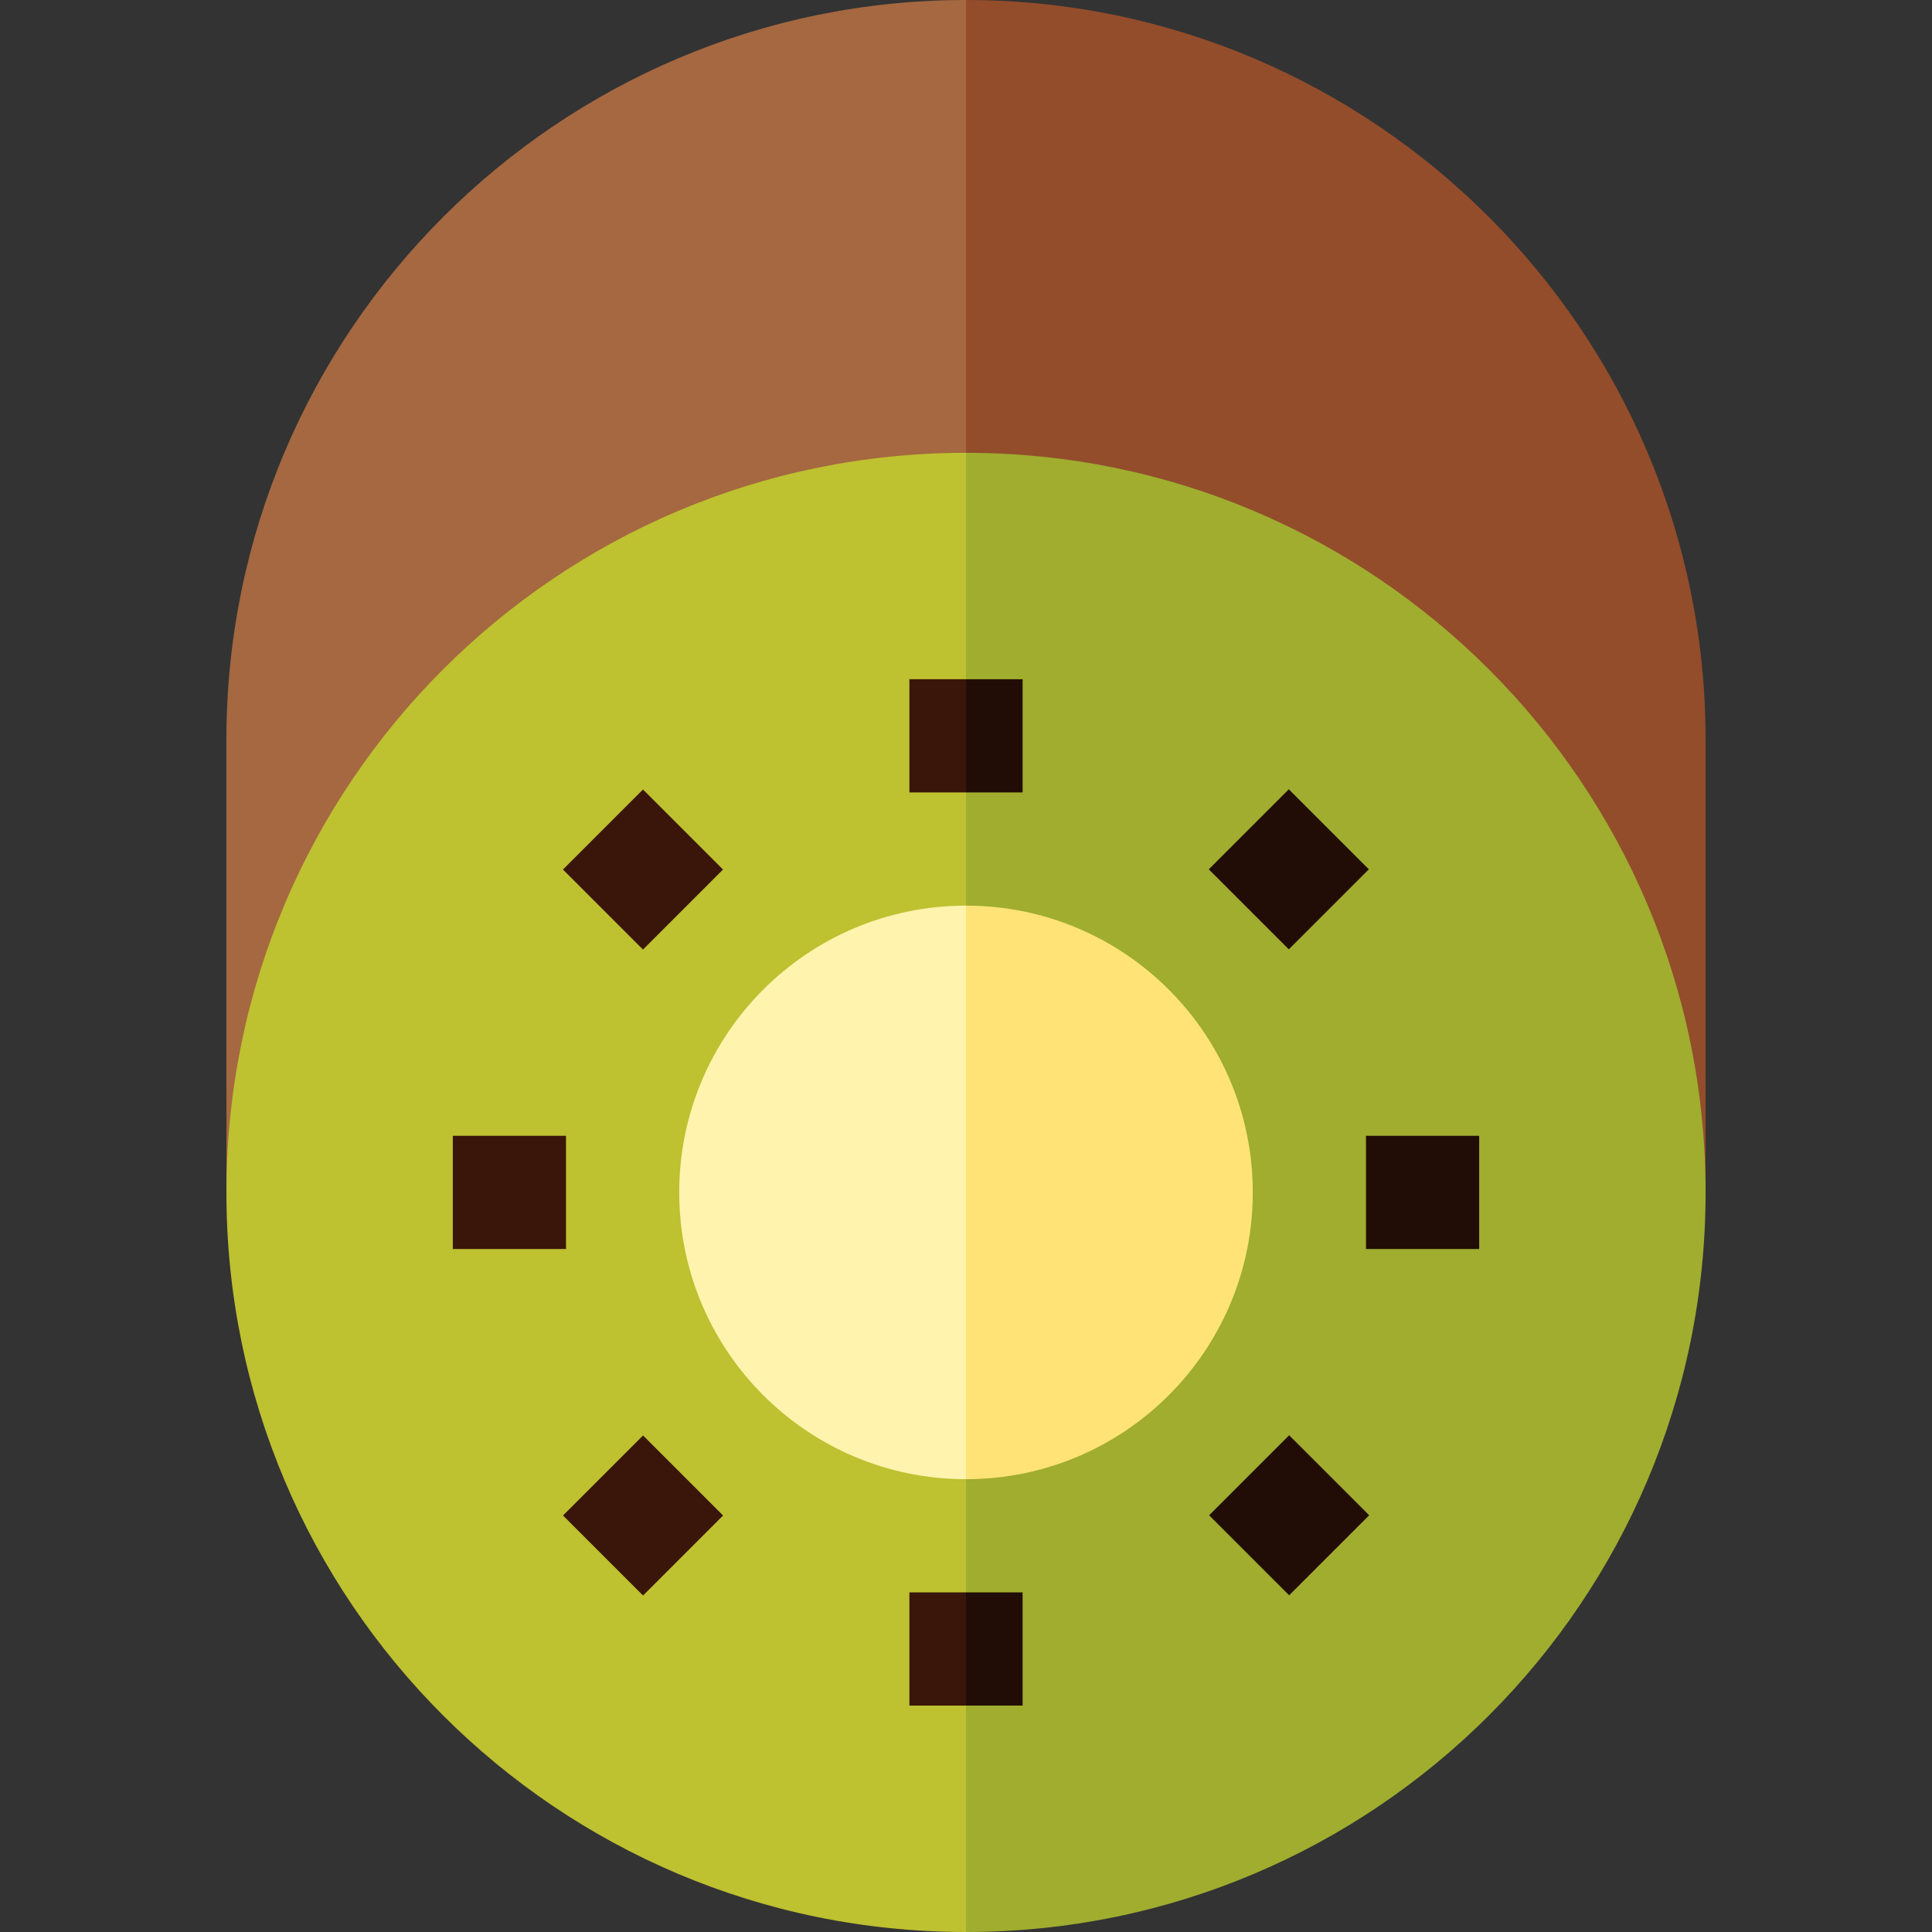 <?xml version="1.0" encoding="UTF-8"?>
<!DOCTYPE svg PUBLIC '-//W3C//DTD SVG 1.0//EN'
          'http://www.w3.org/TR/2001/REC-SVG-20010904/DTD/svg10.dtd'>
<svg contentScriptType="text/ecmascript" zoomAndPan="magnify" xmlns:xlink="http://www.w3.org/1999/xlink" contentStyleType="text/css" id="Capa_1" style="enable-background:new 0 0 512 512;" version="1.1" width="100pt" xml:space="preserve" preserveAspectRatio="xMidYMid meet" viewBox="0 0 512 512" height="100.0pt" xmlns="http://www.w3.org/2000/svg" x="0px" y="0px"
>
<rect x="0" y="0" width="512" height="512" fill="#333333" stroke="none"/>
<g
  >
	<path style="fill:#934D2B;" d="M452,196C452,87.925,364.075,0,256,0l-60,316h256V196z"
    />
	<path style="fill:#A56840;" d="M60,196v120h196V0C147.925,0,60,87.925,60,196z"
    />
	<path style="fill:#A0AD2F;" d="M256,120l-98,196l98,196c108.248,0,196-87.752,196-196S364.248,120,256,120z"
    />
	<path style="fill:#BEC130;" d="M60,316c0,108.248,87.752,196,196,196V120C147.752,120,60,207.752,60,316z"
    />
	
		<rect width="30" x="155.44" height="30" y="215.44" style="fill:#3A160A;" transform="matrix(0.707 -0.707 0.707 0.707 -113.025 188.014)"
    />
	<rect width="30" x="120" height="30" y="301" style="fill:#3A160A;"
    />
	<polygon style="fill:#220D06;" points="271,180 256,180 246,195 256,210 271,210  "
    />
	<rect width="15" x="241" height="30" y="180" style="fill:#3A160A;"
    />
	
		<rect width="30" x="155.44" height="30" y="386.56" style="fill:#3A160A;" transform="matrix(-0.707 -0.707 0.707 -0.707 7.014 806.025)"
    />
	<polygon style="fill:#220D06;" points="271,422 256,422 246,437 256,452 271,452  "
    />
	<rect width="15" x="241" height="30" y="422" style="fill:#3A160A;"
    />
	
		<rect width="30" x="326.56" height="30" y="386.56" style="fill:#220D06;" transform="matrix(-0.707 0.707 -0.707 -0.707 867.025 443.986)"
    />
	<rect width="30" x="362" height="30" y="301" style="fill:#220D06;"
    />
	
		<rect width="30" x="326.56" height="30" y="215.44" style="fill:#220D06;" transform="matrix(0.707 0.707 -0.707 0.707 262.986 -174.025)"
    />
	<path style="fill:#FFE376;" d="M256,240l-38,76l38,76c41.974,0,76-34.026,76-76S297.974,240,256,240z"
    />
	<path style="fill:#FFF3AD;" d="M180,316c0,41.974,34.026,76,76,76V240C214.026,240,180,274.026,180,316z"
    />
</g
    >















</svg
  >
